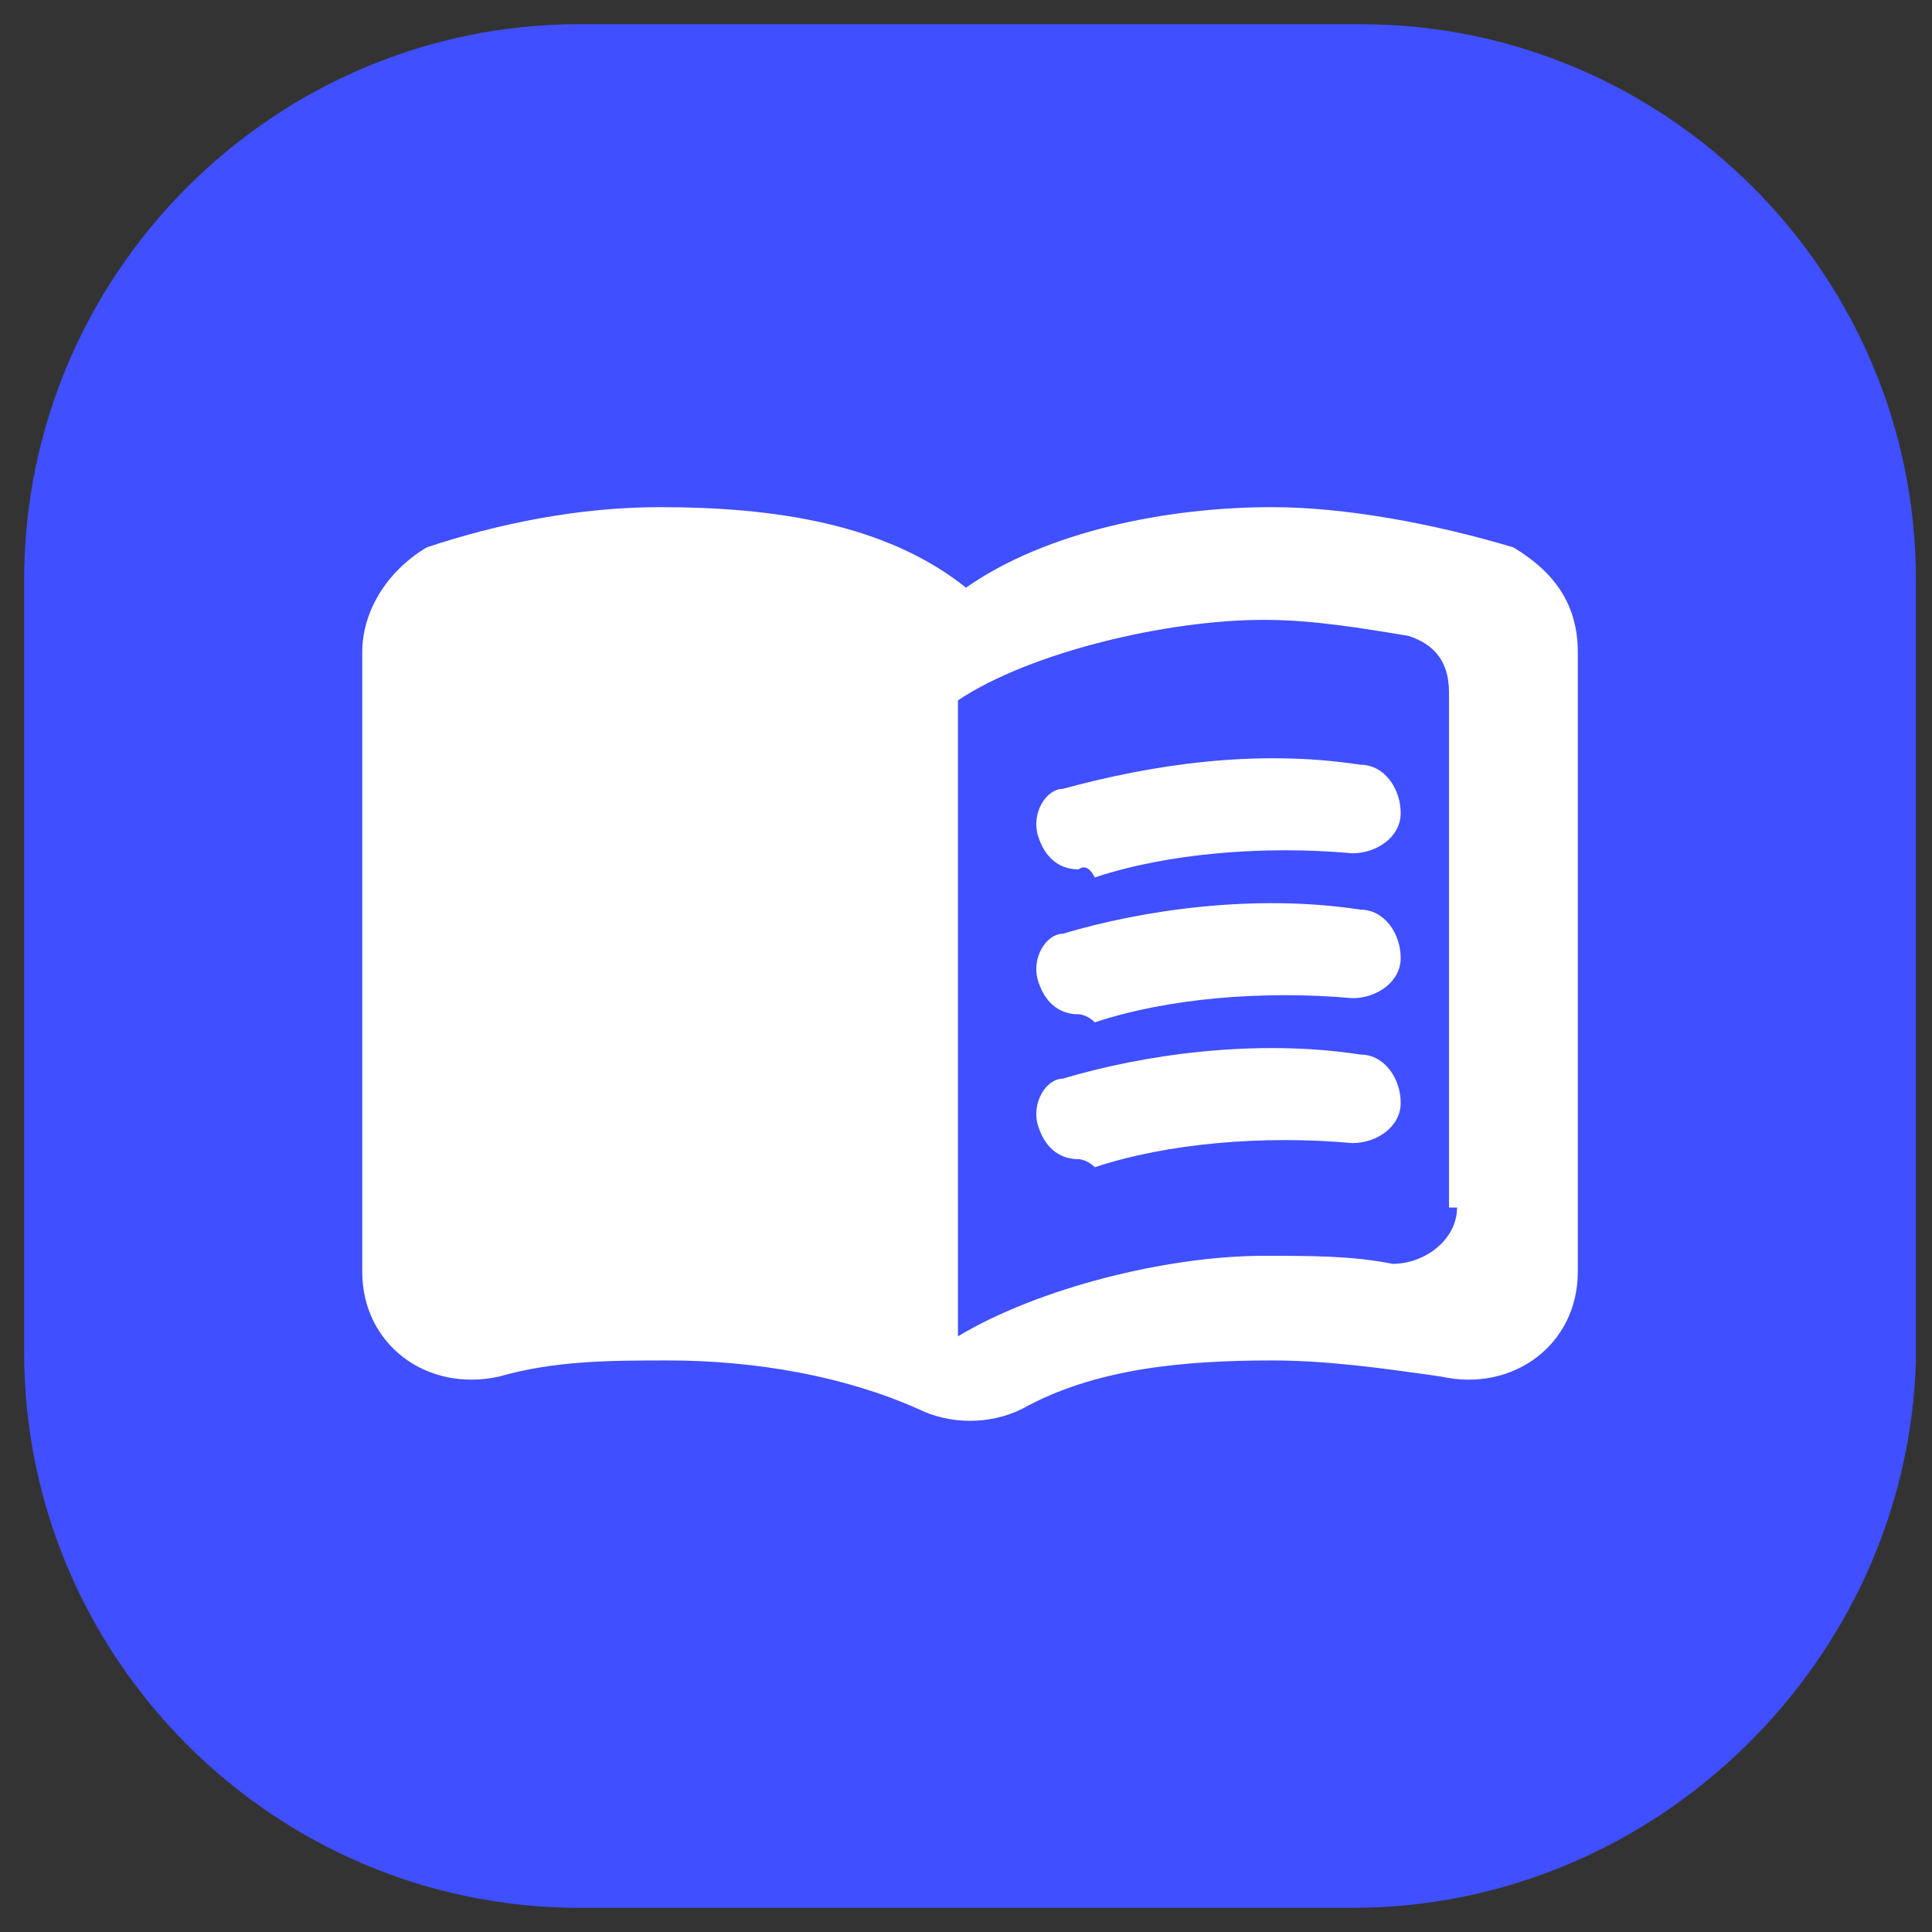 <?xml version="1.0" encoding="utf-8"?>
<!-- Generator: Adobe Illustrator 26.0.1, SVG Export Plug-In . SVG Version: 6.00 Build 0)  -->
<svg version="1.1" id="Camada_1" xmlns="http://www.w3.org/2000/svg" xmlns:xlink="http://www.w3.org/1999/xlink" x="0px" y="0px"
	 viewBox="0 0 24 24" style="enable-background:new 0 0 24 24;" xml:space="preserve">
<rect x="0" y="0" width="24" height="24" fill="#333333" stroke="none"/>
<style type="text/css">
	.st0{fill:#404FFF;}
	.st1{fill:#FFFFFF;}
</style>
<path class="st0" d="M16.8,23.7H7.2c-3.8,0-6.9-3.1-6.9-6.9V7.2c0-3.8,3.1-6.9,6.9-6.9h9.7c3.8,0,6.9,3.1,6.9,6.9v9.7
	C23.7,20.6,20.6,23.7,16.8,23.7z"/>
<path class="st1" d="M15.8,6.3c-1.3,0-2.8,0.3-3.8,1c-1-0.8-2.4-1-3.8-1c-1,0-2,0.2-2.9,0.5C4.8,7.1,4.5,7.6,4.5,8.1v7.7
	c0,0.9,0.8,1.5,1.7,1.3c0.7-0.2,1.4-0.2,2.1-0.2c1.1,0,2.2,0.2,3.1,0.6c0.4,0.2,0.9,0.2,1.3,0c0.9-0.5,2-0.6,3.1-0.6
	c0.7,0,1.4,0.1,2.1,0.2c0.9,0.2,1.7-0.4,1.7-1.3V8.1c0-0.6-0.3-1-0.8-1.3C17.8,6.5,16.7,6.3,15.8,6.3z M18.1,15
	c0,0.4-0.4,0.7-0.8,0.7c-0.5-0.1-1-0.1-1.6-0.1c-1.2,0-2.8,0.4-3.8,1V8.7c0.9-0.6,2.6-1,3.8-1c0.6,0,1.2,0.1,1.8,0.2
	c0.3,0.1,0.5,0.3,0.5,0.7V15z"/>
<path class="st1" d="M13.4,10.8c-0.2,0-0.4-0.1-0.5-0.4c-0.1-0.3,0.1-0.6,0.3-0.6c1.1-0.3,2.4-0.5,3.7-0.3c0.3,0,0.5,0.3,0.5,0.6
	c0,0.3-0.3,0.5-0.6,0.5c-1.1-0.1-2.3,0-3.2,0.3C13.5,10.7,13.4,10.8,13.4,10.8z"/>
<path class="st1" d="M13.4,12.6c-0.2,0-0.4-0.1-0.5-0.4c-0.1-0.3,0.1-0.6,0.3-0.6c1-0.3,2.4-0.5,3.7-0.3c0.3,0,0.5,0.3,0.5,0.6
	c0,0.3-0.3,0.5-0.6,0.5c-1.1-0.1-2.3,0-3.2,0.3C13.5,12.6,13.4,12.6,13.4,12.6z"/>
<path class="st1" d="M13.4,14.4c-0.2,0-0.4-0.1-0.5-0.4c-0.1-0.3,0.1-0.6,0.3-0.6c1-0.3,2.4-0.5,3.7-0.3c0.3,0,0.5,0.3,0.5,0.6
	c0,0.3-0.3,0.5-0.6,0.5c-1.1-0.1-2.3,0-3.2,0.3C13.5,14.4,13.4,14.4,13.4,14.4z"/>
</svg>
